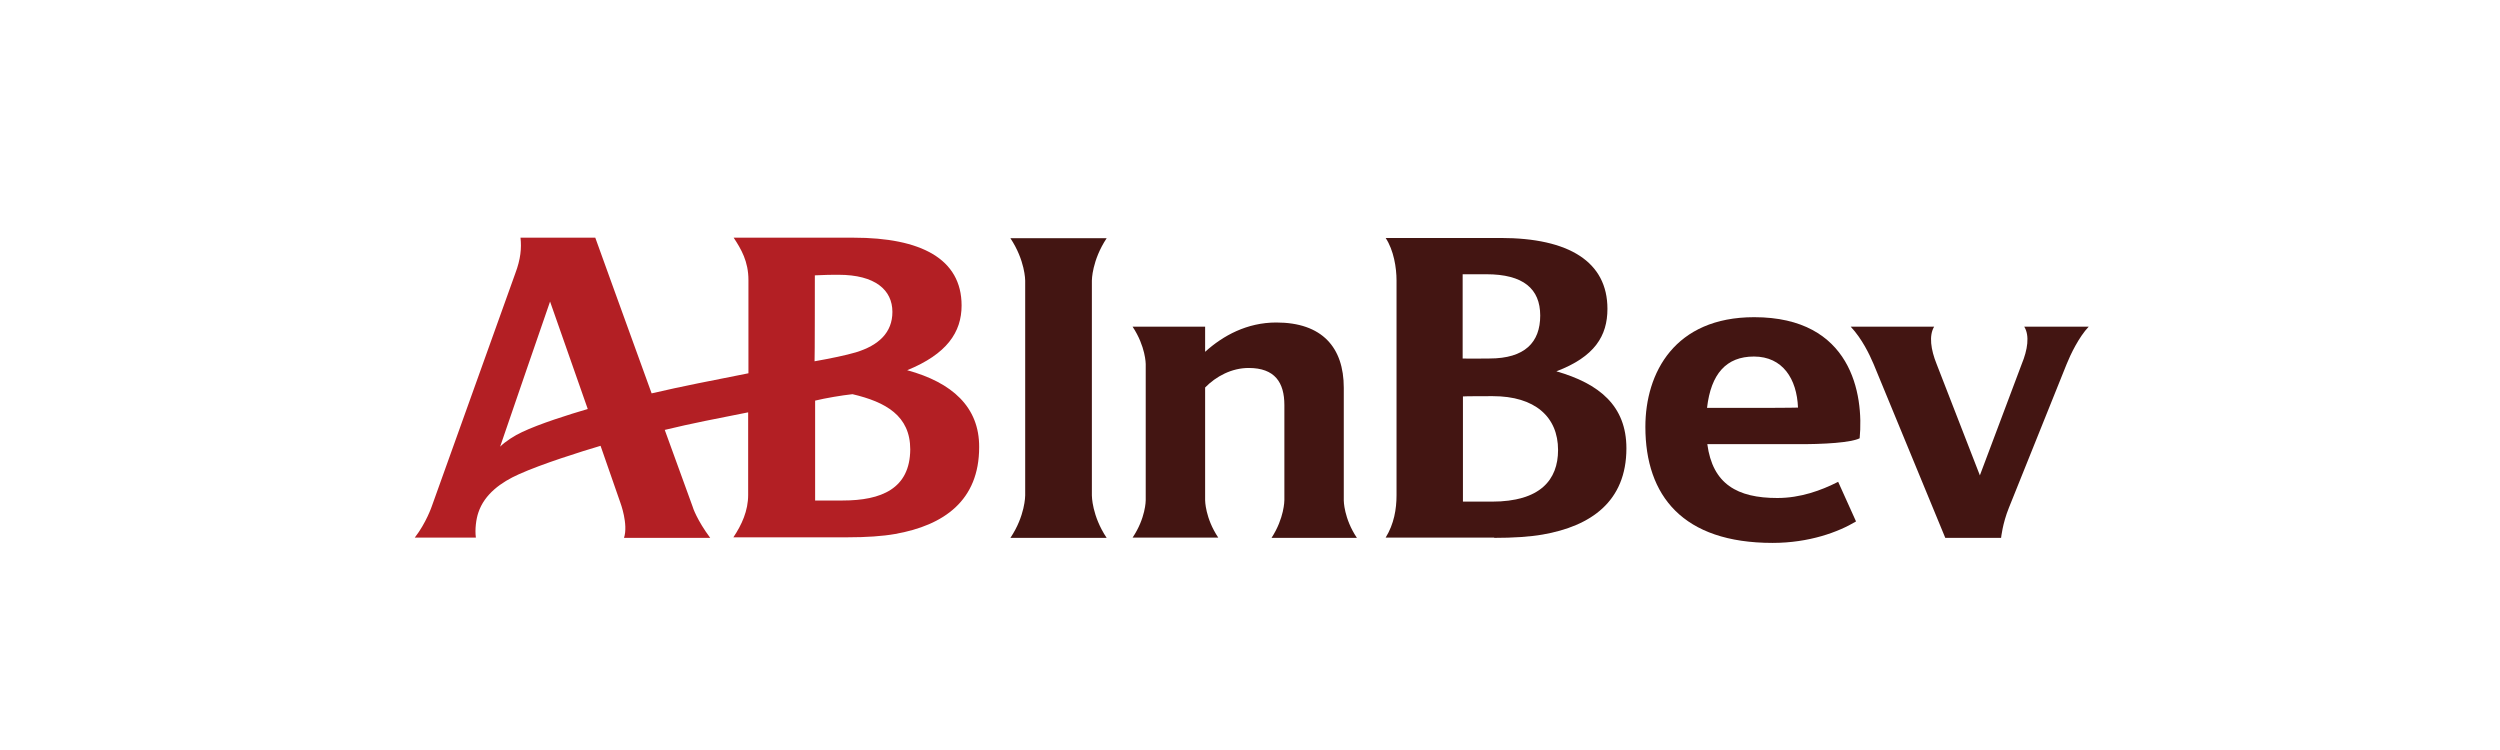 <svg width="80" height="24" viewBox="0 0 80 24" fill="none" xmlns="http://www.w3.org/2000/svg">
<rect width="80" height="24" fill="white"/>
<path d="M29.03 11.847C30.297 11.329 30.771 10.633 30.771 9.775C30.771 8.276 29.458 7.606 27.316 7.606H23.477C23.718 7.972 23.95 8.365 23.95 8.963V11.945C22.825 12.168 21.807 12.364 20.852 12.588C19.995 10.231 19.049 7.606 19.049 7.606H16.656C16.692 7.936 16.665 8.285 16.486 8.758L13.817 16.203C13.817 16.203 13.639 16.73 13.273 17.203H15.228C15.192 16.944 15.236 16.605 15.308 16.4C15.504 15.81 16.04 15.427 16.602 15.177C17.334 14.846 18.611 14.445 19.218 14.266L19.852 16.087C19.852 16.087 20.111 16.775 19.968 17.212H22.727C22.307 16.65 22.164 16.23 22.164 16.212C22.102 16.034 21.736 15.034 21.272 13.757C22.111 13.552 22.995 13.382 23.941 13.195V15.837C23.941 16.346 23.736 16.793 23.468 17.194H27.119C27.717 17.194 28.244 17.159 28.646 17.087C30.208 16.81 31.333 16.016 31.333 14.311C31.342 13.025 30.467 12.239 29.03 11.847ZM16.701 13.829C16.469 13.936 16.174 14.123 16.004 14.293C16.531 12.757 17.254 10.65 17.602 9.65L18.808 13.088C18.201 13.266 17.263 13.561 16.701 13.829ZM26.075 8.811C26.45 8.793 26.593 8.793 26.834 8.793C28.012 8.793 28.557 9.284 28.557 9.981C28.557 10.641 28.119 11.052 27.387 11.275C27.084 11.365 26.575 11.472 26.066 11.561C26.075 11.552 26.075 8.811 26.075 8.811ZM26.967 16.016H26.084V12.82C26.414 12.739 26.941 12.65 27.28 12.614C28.342 12.864 29.128 13.302 29.128 14.382C29.119 15.641 28.2 16.016 26.967 16.016Z" fill="#B31F24"/>
<path d="M32.333 17.212C32.806 16.506 32.806 15.863 32.806 15.854V8.98C32.806 8.971 32.806 8.337 32.333 7.623H35.413C34.94 8.337 34.94 8.971 34.94 8.98V15.854C34.94 15.863 34.94 16.506 35.413 17.212H32.333Z" fill="#431512"/>
<path d="M66.838 10.454H64.776C64.954 10.74 64.883 11.195 64.695 11.65L63.356 15.212L61.972 11.65C61.785 11.186 61.722 10.74 61.892 10.454H59.223C59.589 10.847 59.821 11.338 59.955 11.65L62.249 17.212H64.035C64.035 17.212 64.079 16.757 64.285 16.248L66.133 11.65C66.258 11.338 66.525 10.784 66.838 10.454Z" fill="#431512"/>
<path d="M59.509 14.025C59.643 12.614 59.25 10.15 56.134 10.15C53.59 10.15 52.652 11.927 52.652 13.659C52.652 15.864 53.849 17.373 56.723 17.373C57.893 17.373 58.83 17.025 59.393 16.686L58.821 15.418C58.277 15.694 57.616 15.936 56.875 15.936C55.59 15.936 54.804 15.489 54.634 14.213H57.402C58.411 14.222 59.241 14.159 59.509 14.025ZM54.625 13.052C54.75 11.963 55.241 11.409 56.125 11.409C57.045 11.409 57.5 12.123 57.536 13.043C57.536 13.043 57.134 13.052 56.607 13.052H54.625V13.052Z" fill="#431512"/>
<path d="M40.689 17.212H43.421C43.001 16.587 43.001 16.016 43.001 16.016V12.409C43.001 11.115 42.305 10.32 40.841 10.32C39.904 10.32 39.136 10.74 38.564 11.258V10.454H36.243C36.663 11.088 36.663 11.65 36.663 11.65V16.007C36.663 16.016 36.663 16.578 36.243 17.203H38.984C38.564 16.578 38.564 16.007 38.564 16.007V12.4C38.913 12.043 39.413 11.775 39.957 11.775C40.796 11.775 41.1 12.239 41.1 12.963V15.998C41.1 16.016 41.1 16.578 40.689 17.212Z" fill="#431512"/>
<path d="M47.769 12.677C49.117 12.677 49.858 13.338 49.858 14.4C49.858 15.355 49.287 16.052 47.742 16.052H46.814V12.686C46.814 12.677 47.769 12.677 47.769 12.677ZM47.564 8.776C48.742 8.776 49.287 9.24 49.287 10.097C49.287 10.954 48.796 11.472 47.662 11.472C47.439 11.472 47.046 11.481 46.805 11.472V8.776H47.564ZM47.814 17.212C48.412 17.212 48.965 17.177 49.367 17.105C50.903 16.837 52.045 16.052 52.045 14.346C52.045 12.98 51.17 12.275 49.804 11.882C51.028 11.418 51.438 10.749 51.438 9.883C51.438 8.383 50.215 7.615 48.019 7.615H44.341C44.6 8.008 44.689 8.57 44.689 8.972V15.846C44.689 16.293 44.609 16.766 44.341 17.203H47.814V17.212Z" fill="#431512"/>
</svg>
